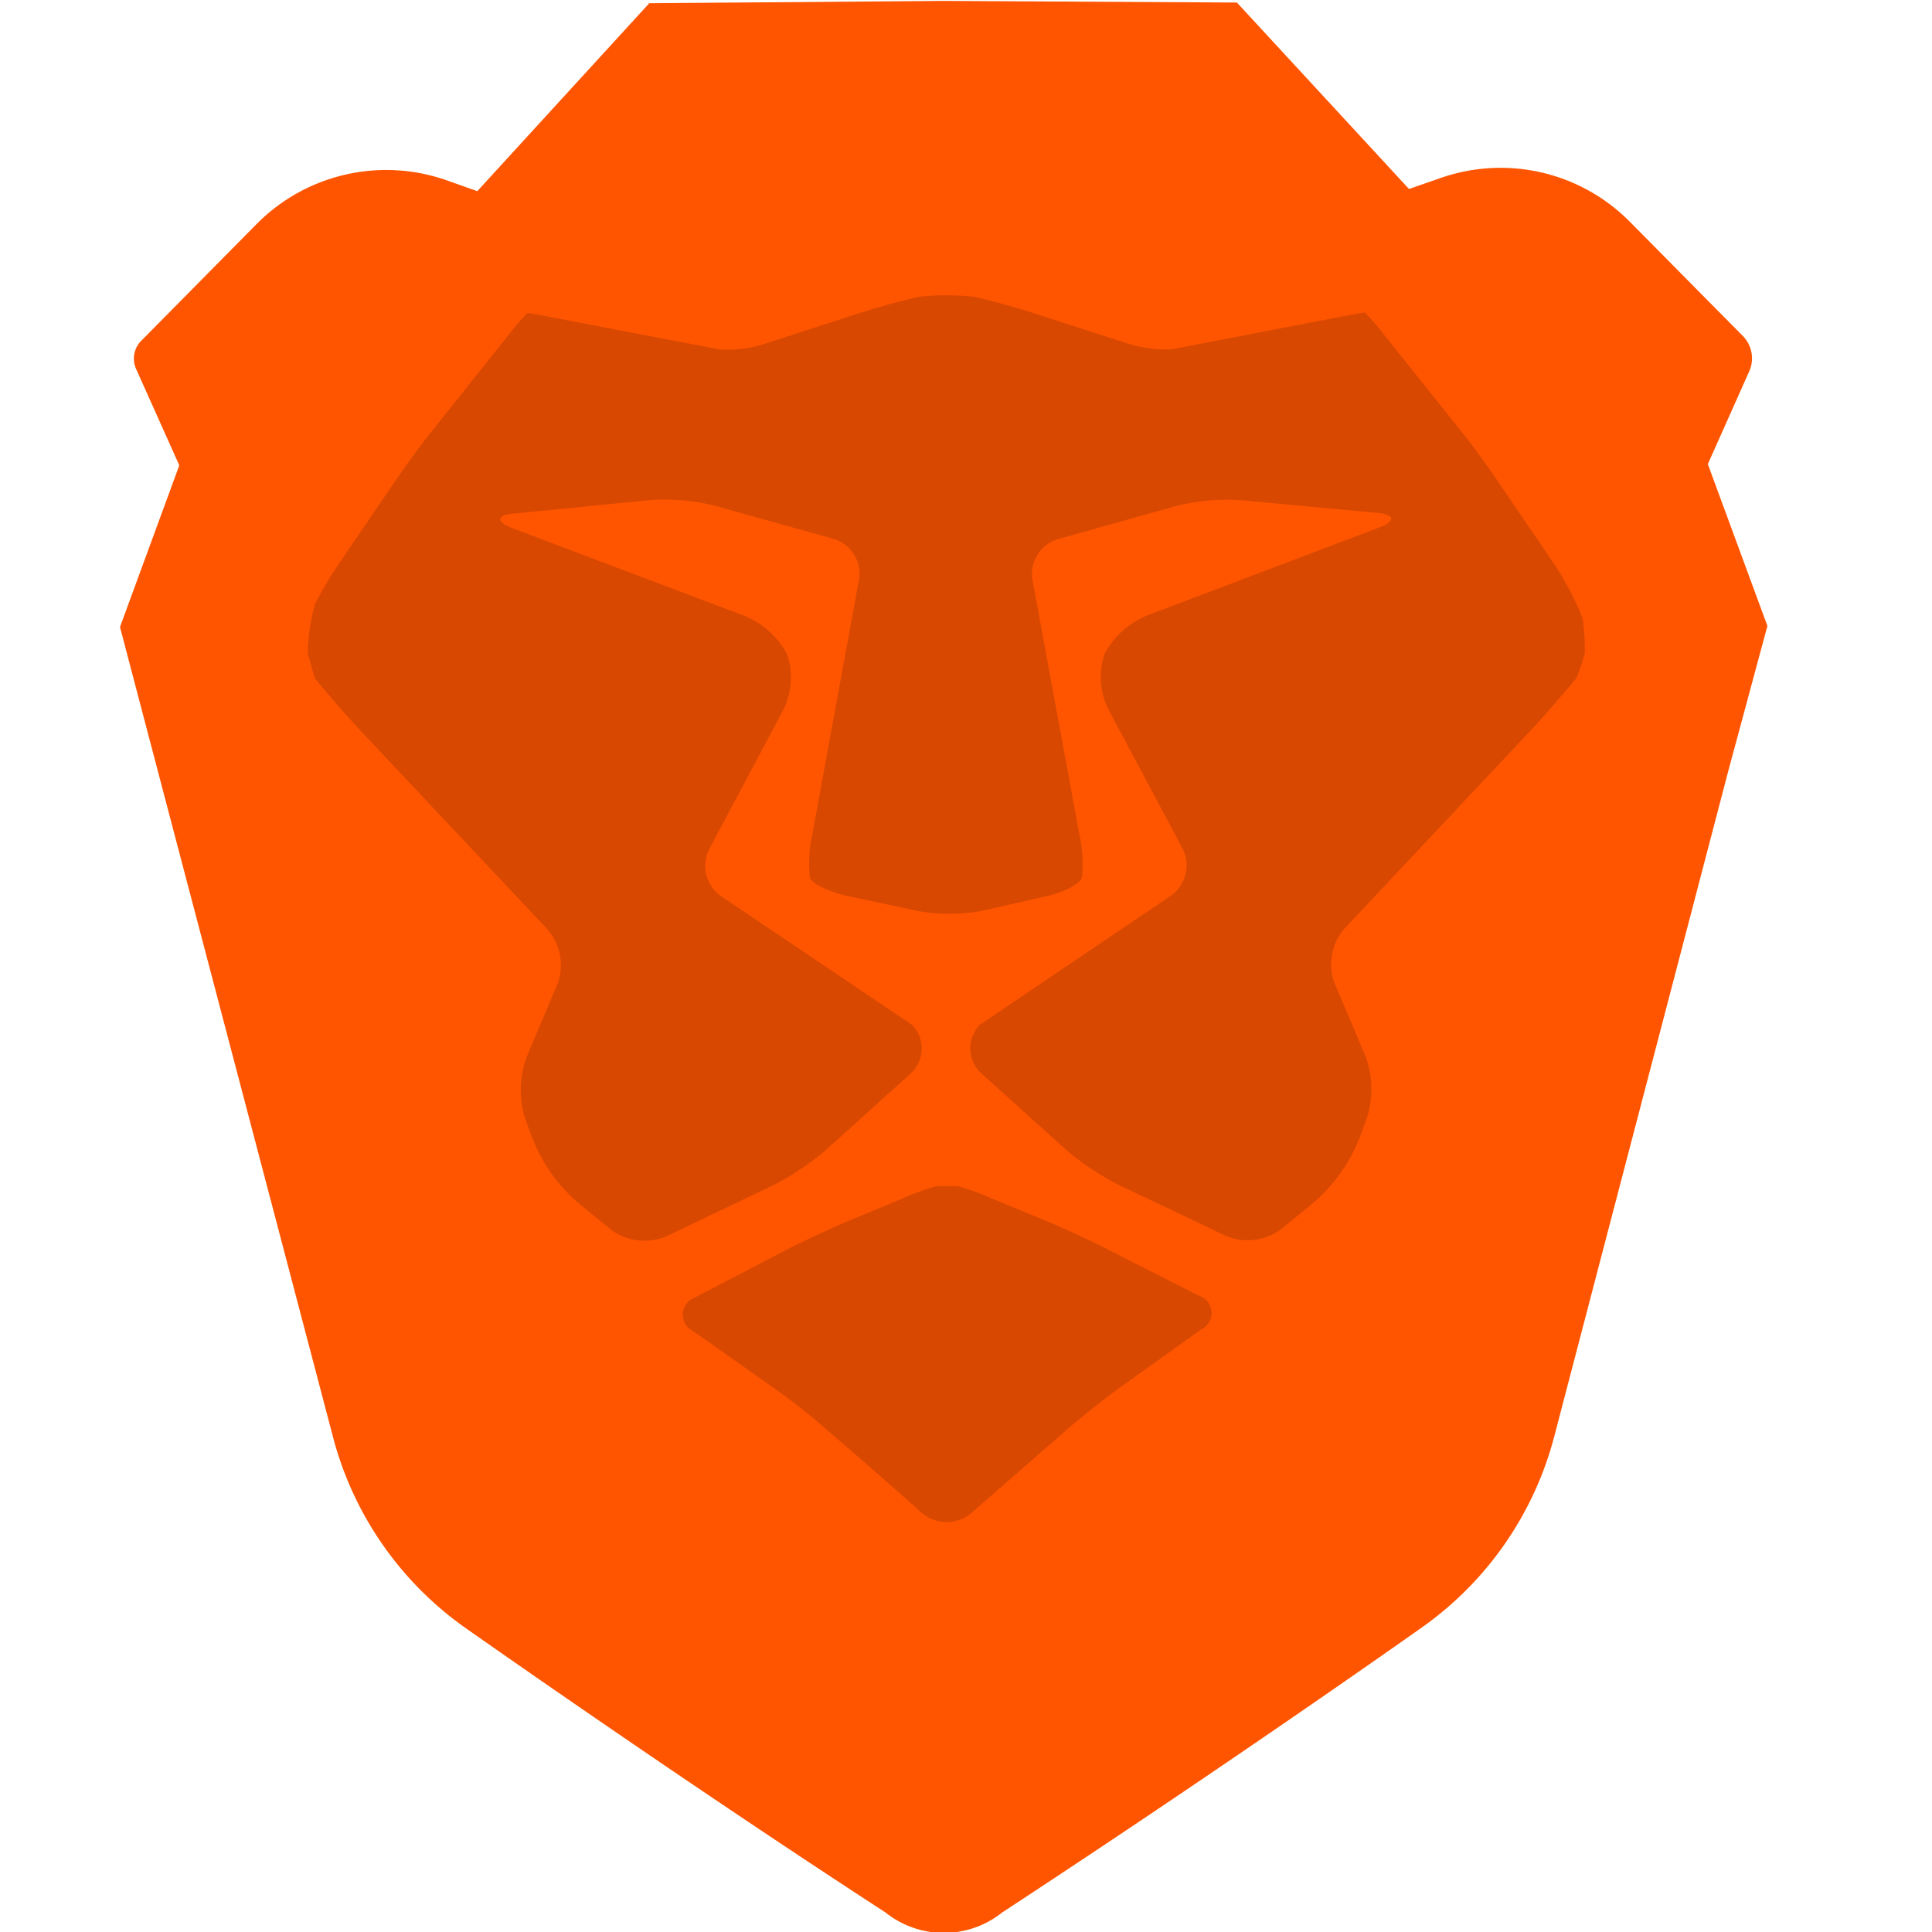 <?xml version="1.0" encoding="UTF-8" standalone="no"?>
<!-- Created with Inkscape (http://www.inkscape.org/) -->

<svg
   xmlns:dc="http://purl.org/dc/elements/1.1/"
   xmlns:cc="http://creativecommons.org/ns#"
   xmlns:rdf="http://www.w3.org/1999/02/22-rdf-syntax-ns#"
   xmlns:svg="http://www.w3.org/2000/svg"
   xmlns="http://www.w3.org/2000/svg"
   xmlns:sodipodi="http://sodipodi.sourceforge.net/DTD/sodipodi-0.dtd"
   xmlns:inkscape="http://www.inkscape.org/namespaces/inkscape"
   version="1.1"
   id="svg1291"
   xml:space="preserve"
   width="1000"
   height="1000"
   viewBox="0 0 1000 1000"
   sodipodi:docname="Brave.svg"
   inkscape:version="0.92.3 (2405546, 2018-03-11)"
   inkscape:label="circle"><defs
     id="defs1295"><clipPath
       clipPathUnits="userSpaceOnUse"
       id="clipPath1309"><path
         d="M 0,512 H 512 V 0 H 0 Z"
         id="path1307"
         inkscape:connector-curvature="0" /></clipPath><linearGradient
       id="linear-gradient"
       x1="168.37"
       y1="199.9"
       x2="289.96"
       y2="199.9"
       gradientUnits="userSpaceOnUse"><stop
         offset="0"
         stop-color="#f1562b"
         id="stop4" /><stop
         offset="0.3"
         stop-color="#f1542b"
         id="stop6" /><stop
         offset="0.41"
         stop-color="#f04d2a"
         id="stop8" /><stop
         offset="0.49"
         stop-color="#ef4229"
         id="stop10" /><stop
         offset="0.5"
         stop-color="#ef4029"
         id="stop12" /><stop
         offset="0.56"
         stop-color="#e83e28"
         id="stop14" /><stop
         offset="0.67"
         stop-color="#e13c26"
         id="stop16" /><stop
         offset="1"
         stop-color="#df3c26"
         id="stop18" /></linearGradient></defs><sodipodi:namedview
     pagecolor="#ffffff"
     bordercolor="#666666"
     borderopacity="1"
     objecttolerance="10"
     gridtolerance="10"
     guidetolerance="10"
     inkscape:pageopacity="0"
     inkscape:pageshadow="2"
     inkscape:window-width="1920"
     inkscape:window-height="1017"
     id="namedview1293"
     showgrid="false"
     inkscape:zoom="0.24444902"
     inkscape:cx="456.59416"
     inkscape:cy="354.848"
     inkscape:window-x="1272"
     inkscape:window-y="-8"
     inkscape:window-maximized="1"
     inkscape:current-layer="layer1"
     fit-margin-top="0"
     fit-margin-left="0"
     fit-margin-right="0"
     fit-margin-bottom="0"
     showguides="true"
     inkscape:guide-bbox="true" /><g
     inkscape:groupmode="layer"
     id="layer1"
     inkscape:label="guide"><path
       inkscape:connector-curvature="0"
       class="cls-2"
       d="m 914.806,323.978 -30.835,-83.748 21.444,-48.078 a 16.47,16.47 0 0 0 -3.366,-18.292 l -58.309,-58.943 A 94.122,94.122 0 0 0 745.624,92.144 l -16.328,5.674 L 640.219,1.313 489.119,0.474 h -0.982 L 336.06,1.665 247.051,98.942 231.213,93.335 a 94.402,94.402 0 0 0 -98.745,22.984 l -59.362,60.063 a 13.106,13.106 0 0 0 -2.665,14.578 l 22.359,49.899 -30.697,83.68 19.832,75.476 90.479,343.97 a 175.208,175.208 0 0 0 67.772,98.116 c 0,0 109.82,77.444 218.17,147.805 a 48.357,48.357 0 0 0 60.34,0 C 640.429,910.155 736.724,841.821 736.724,841.821 a 175.208,175.208 0 0 0 67.7,-98.116 l 89.987,-344.109 z"
       id="path35"
       style="stroke-width:7.008;fill:#ff5500;fill-opacity:1" /><path
       inkscape:connector-curvature="0"
       class="cls-1"
       d="m 513.371,620.361 a 129.093,129.093 0 0 0 -17.801,-6.45 h -10.726 a 129.093,129.093 0 0 0 -17.801,6.45 l -26.979,11.213 c -8.552,3.575 -22.287,9.954 -30.487,14.016 l -49.618,25.862 a 9.461,9.461 0 0 0 -1.192,17.52 l 43.101,30.415 c 7.566,5.325 19.48,14.717 26.492,21.024 l 12.124,10.445 c 7.008,6.026 18.431,16.047 25.367,22.216 l 11.494,10.164 a 19.763,19.763 0 0 0 25.3,0 l 12.056,-10.516 25.372,-22.144 12.195,-10.655 c 7.008,-6.097 18.85,-15.485 26.42,-21.024 l 43.101,-30.835 a 9.391,9.391 0 0 0 -1.33,-17.453 l -49.551,-25.157 c -8.271,-4.205 -22.006,-10.512 -30.625,-14.016 z"
       id="path37"
       style="stroke-width:7.008;fill:#d84800;fill-opacity:1" /><path
       inkscape:connector-curvature="0"
       class="cls-1"
       d="m 818.931,342.689 1.402,-4.486 a 118.02,118.02 0 0 0 -1.121,-17.94 151.17,151.17 0 0 0 -15.98,-30.135 l -28.032,-41.141 c -5.187,-7.709 -14.016,-19.904 -19.975,-27.121 l -37.562,-47.025 a 131.336,131.336 0 0 0 -11.145,-13.038 h -0.772 c 0,0 -7.566,1.334 -16.677,3.084 l -57.398,11.074 -25.161,4.834 A 65.388,65.388 0 0 1 581.91,177.221 L 536.568,162.576 c -8.833,-2.875 -23.407,-7.008 -32.451,-8.972 a 135.611,135.611 0 0 0 -28.662,0 c -9.043,2.102 -23.621,6.169 -32.451,9.043 l -45.342,14.717 a 65.388,65.388 0 0 1 -24.599,3.575 l -25.162,-4.767 -57.47,-11.003 c -9.11,-1.754 -16.609,-3.156 -16.677,-3.084 h -0.772 a 131.336,131.336 0 0 0 -11.146,13.034 l -37.495,47.029 c -5.745,7.008 -14.784,19.484 -19.971,27.122 l -28.036,41.137 a 220.412,220.412 0 0 0 -13.244,22.077 100.359,100.359 0 0 0 -3.785,26.072 l 1.402,4.486 a 66.509,66.509 0 0 0 2.593,8.477 c 5.816,7.012 15.77,18.645 22.145,25.443 l 98.12,104.285 a 28.033,28.033 0 0 1 4.973,28.032 l -16.047,38.057 a 49.409,49.409 0 0 0 -0.772,31.326 l 3.223,8.829 a 85.151,85.151 0 0 0 26.143,36.655 l 15.418,12.543 a 29.155,29.155 0 0 0 28.032,3.365 l 54.805,-26.144 a 139.326,139.326 0 0 0 28.036,-18.569 l 43.869,-39.597 a 17.591,17.591 0 0 0 0.915,-25.233 l -99.031,-66.719 a 19.203,19.203 0 0 1 -6.026,-24.318 l 38.405,-72.186 a 37.495,37.495 0 0 0 1.893,-28.662 43.802,43.802 0 0 0 -21.796,-19.765 L 265.204,273.378 c -8.691,-3.294 -8.2,-7.008 0.982,-7.57 l 70.714,-7.008 a 109.12,109.12 0 0 1 33.009,2.946 l 61.532,17.168 a 18.852,18.852 0 0 1 13.177,21.028 l -24.18,132.036 a 68.261,68.261 0 0 0 -1.192,22.287 c 0.982,3.151 9.253,7.008 18.292,9.249 l 37.495,7.99 a 91.108,91.108 0 0 0 32.942,0 l 33.71,-7.637 c 9.039,-2.031 17.239,-6.307 18.292,-9.463 a 68.191,68.191 0 0 0 -1.263,-22.287 L 534.394,300.079 a 18.852,18.852 0 0 1 13.177,-21.024 l 61.532,-17.243 a 109.05,109.05 0 0 1 33.009,-2.942 l 70.713,6.588 c 9.253,0.839 9.673,4.276 1.053,7.57 L 593.543,318.652 a 43.802,43.802 0 0 0 -21.796,19.761 37.565,37.565 0 0 0 1.893,28.666 l 38.477,72.186 a 19.203,19.203 0 0 1 -6.026,24.318 l -98.959,66.861 a 17.591,17.591 0 0 0 0.911,25.229 l 43.945,39.597 a 139.326,139.326 0 0 0 28.032,18.502 l 54.805,26.072 a 29.155,29.155 0 0 0 28.036,-3.437 l 15.418,-12.614 a 85.081,85.081 0 0 0 26.14,-36.723 l 3.223,-8.83 a 49.409,49.409 0 0 0 -0.768,-31.33 l -16.122,-38.053 a 28.033,28.033 0 0 1 4.977,-28.036 l 98.116,-104.423 c 6.379,-7.008 16.261,-18.221 22.077,-25.439 a 66.509,66.509 0 0 0 3.013,-8.271 z"
       id="path39"
       style="stroke-width:7.008;fill:#d84800;fill-opacity:1" /></g></svg>